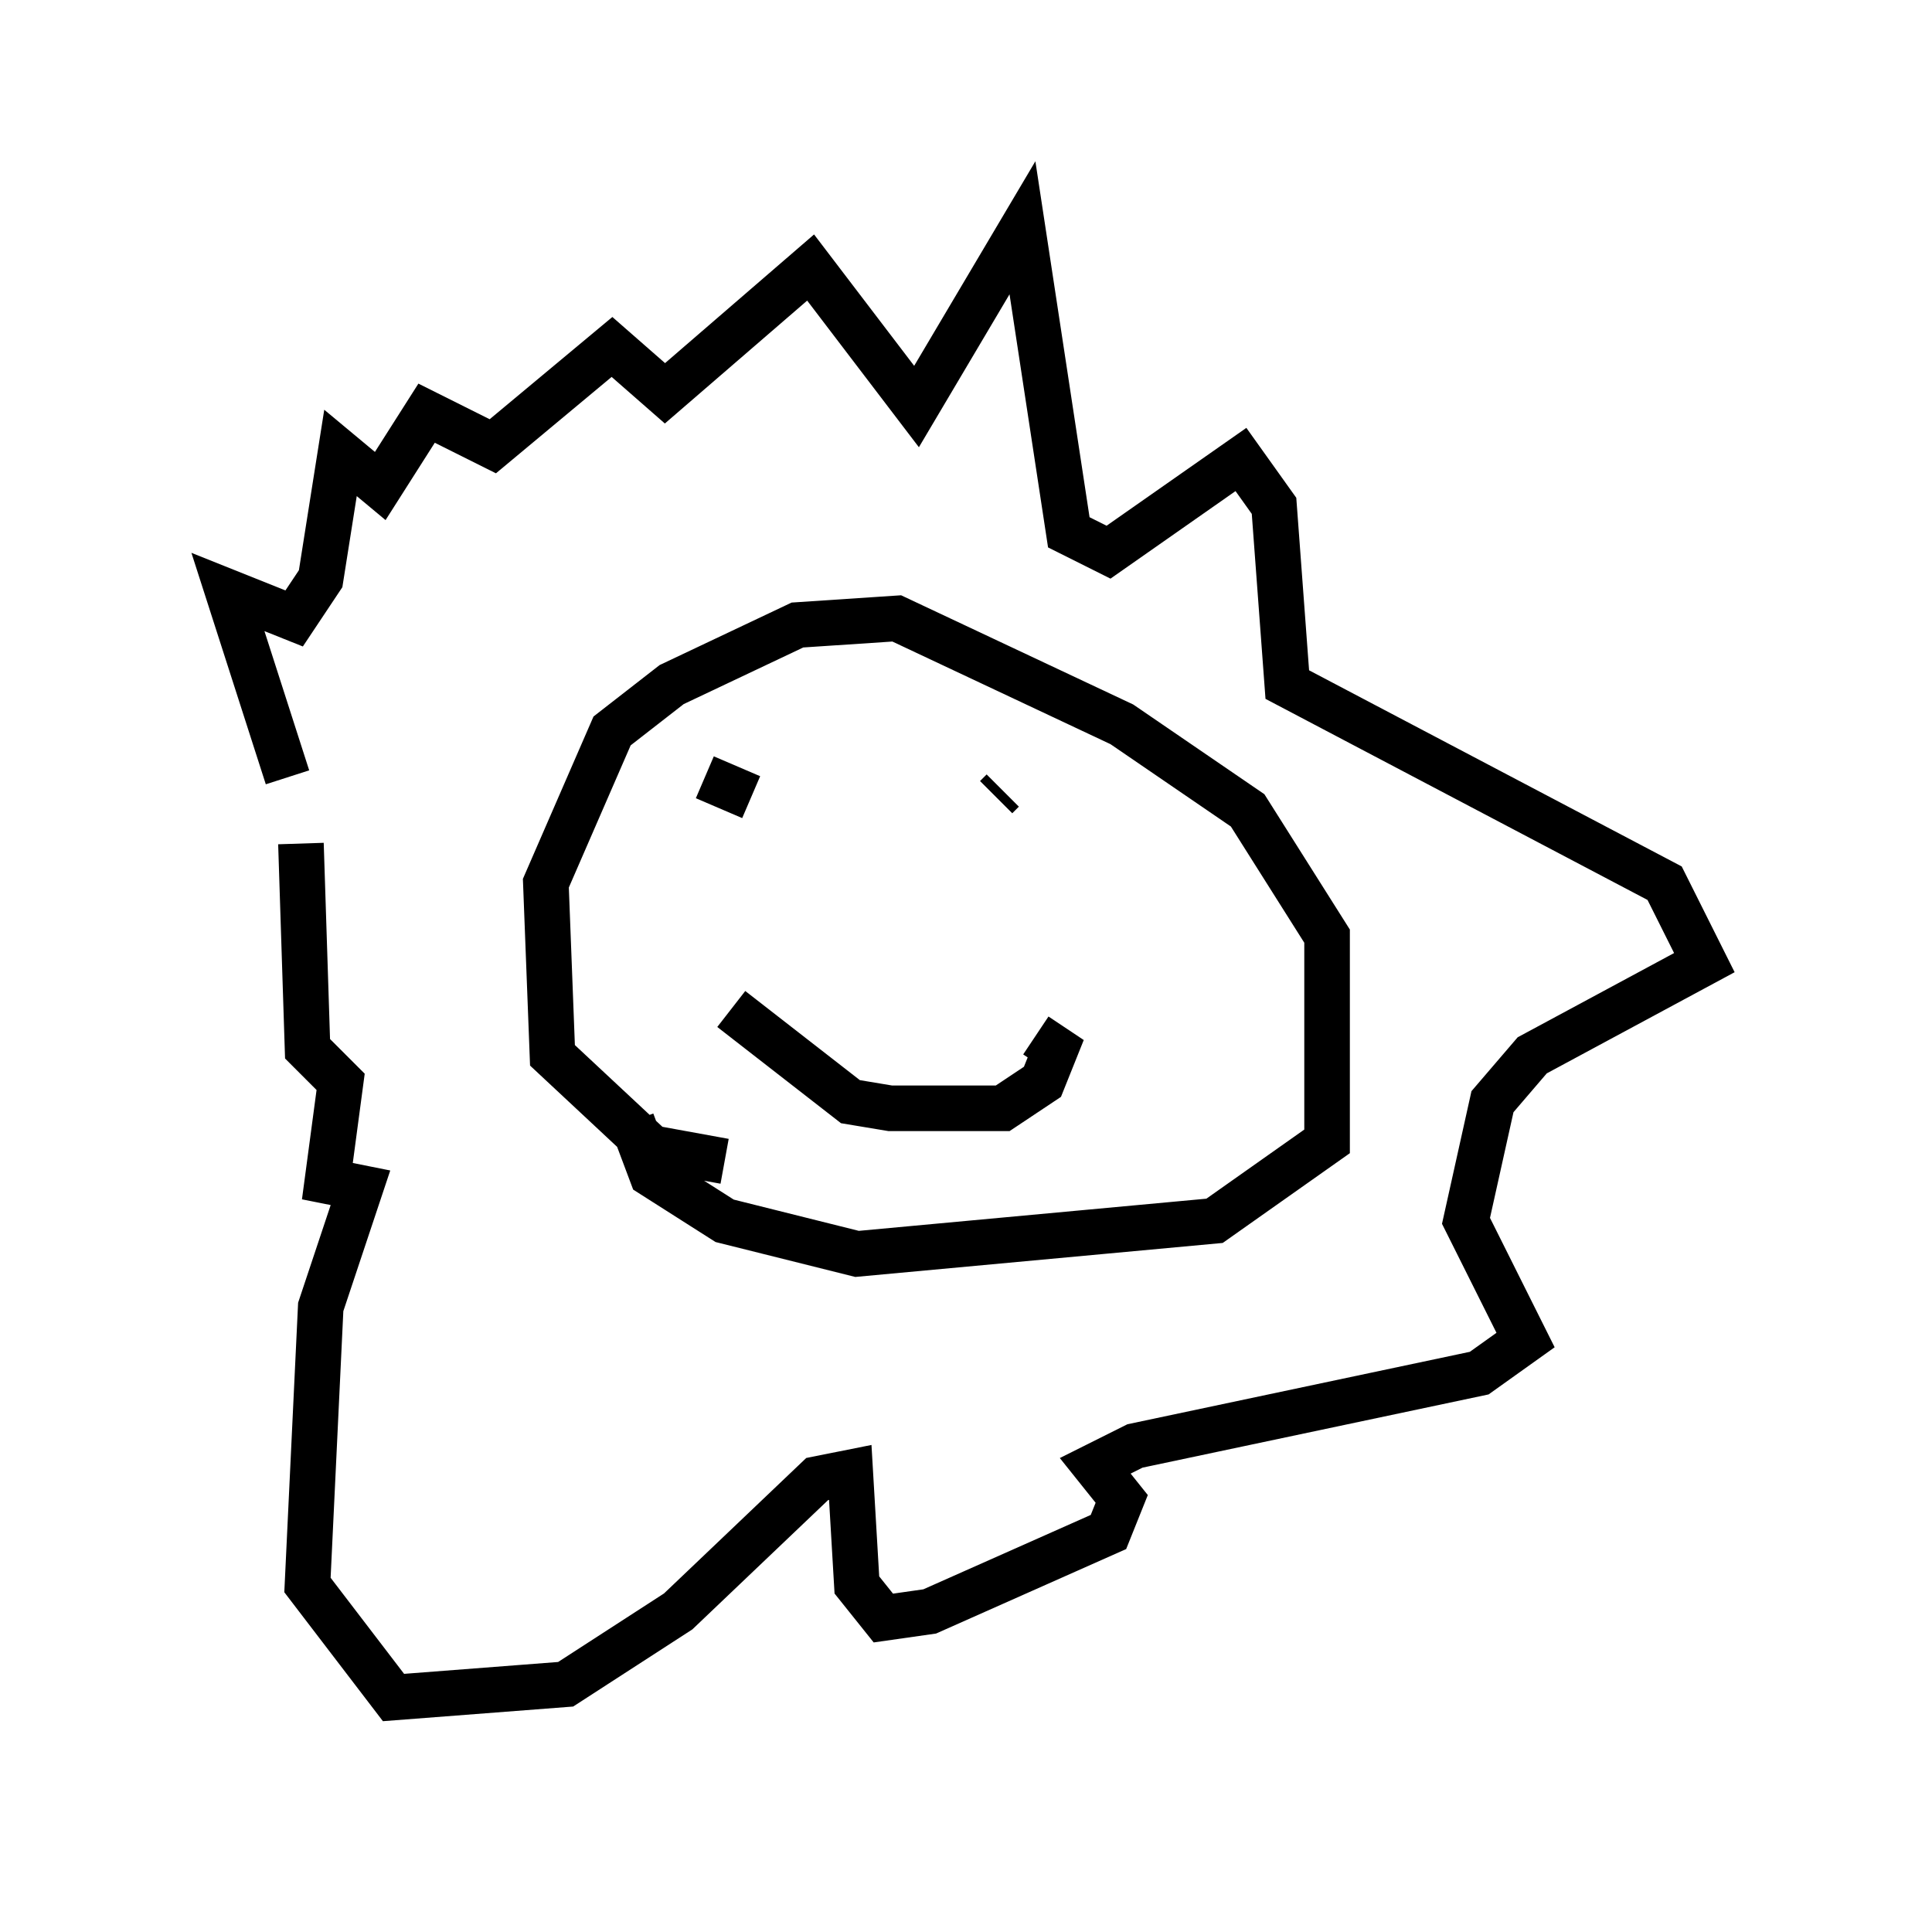 <?xml version="1.0" encoding="utf-8" ?>
<svg baseProfile="full" height="42.246" version="1.1" width="42.391" xmlns="http://www.w3.org/2000/svg" xmlns:ev="http://www.w3.org/2001/xml-events" xmlns:xlink="http://www.w3.org/1999/xlink"><defs /><rect fill="white" height="42.246" width="42.391" x="0" y="0" /><path d="M7.615, 18.654 m-1.307, -1.598 l-1.307, -4.067 1.453, 0.581 l0.581, -0.872 0.436, -2.76 l0.872, 0.726 1.017, -1.598 l1.453, 0.726 2.615, -2.179 l1.162, 1.017 3.196, -2.76 l2.324, 3.05 2.324, -3.922 l1.017, 6.682 0.872, 0.436 l2.905, -2.034 0.726, 1.017 l0.291, 3.922 8.279, 4.358 l0.872, 1.743 -3.777, 2.034 l-0.872, 1.017 -0.581, 2.615 l1.307, 2.615 -1.017, 0.726 l-7.553, 1.598 -0.872, 0.436 l0.581, 0.726 -0.291, 0.726 l-3.922, 1.743 -1.017, 0.145 l-0.581, -0.726 -0.145, -2.469 l-0.726, 0.145 -3.05, 2.905 l-2.469, 1.598 -3.777, 0.291 l-1.888, -2.469 0.291, -6.101 l0.872, -2.615 -0.726, -0.145 l0.291, -2.179 -0.726, -0.726 l-0.145, -4.503 m9.296, 6.972 l-1.598, -0.291 -2.179, -2.034 l-0.145, -3.777 1.453, -3.341 l1.307, -1.017 2.76, -1.307 l2.179, -0.145 4.939, 2.324 l2.76, 1.888 1.743, 2.76 l0.0, 4.503 -2.469, 1.743 l-7.844, 0.726 -2.905, -0.726 l-1.598, -1.017 -0.436, -1.162 m2.179, -2.469 l2.615, 2.034 0.872, 0.145 l2.469, 0.0 0.872, -0.581 l0.291, -0.726 -0.436, -0.291 m-7.263, -5.665 l1.017, 0.436 m5.52, -0.145 l-0.145, 0.145 " fill="none" stroke="black" stroke-width="1" /></svg>
